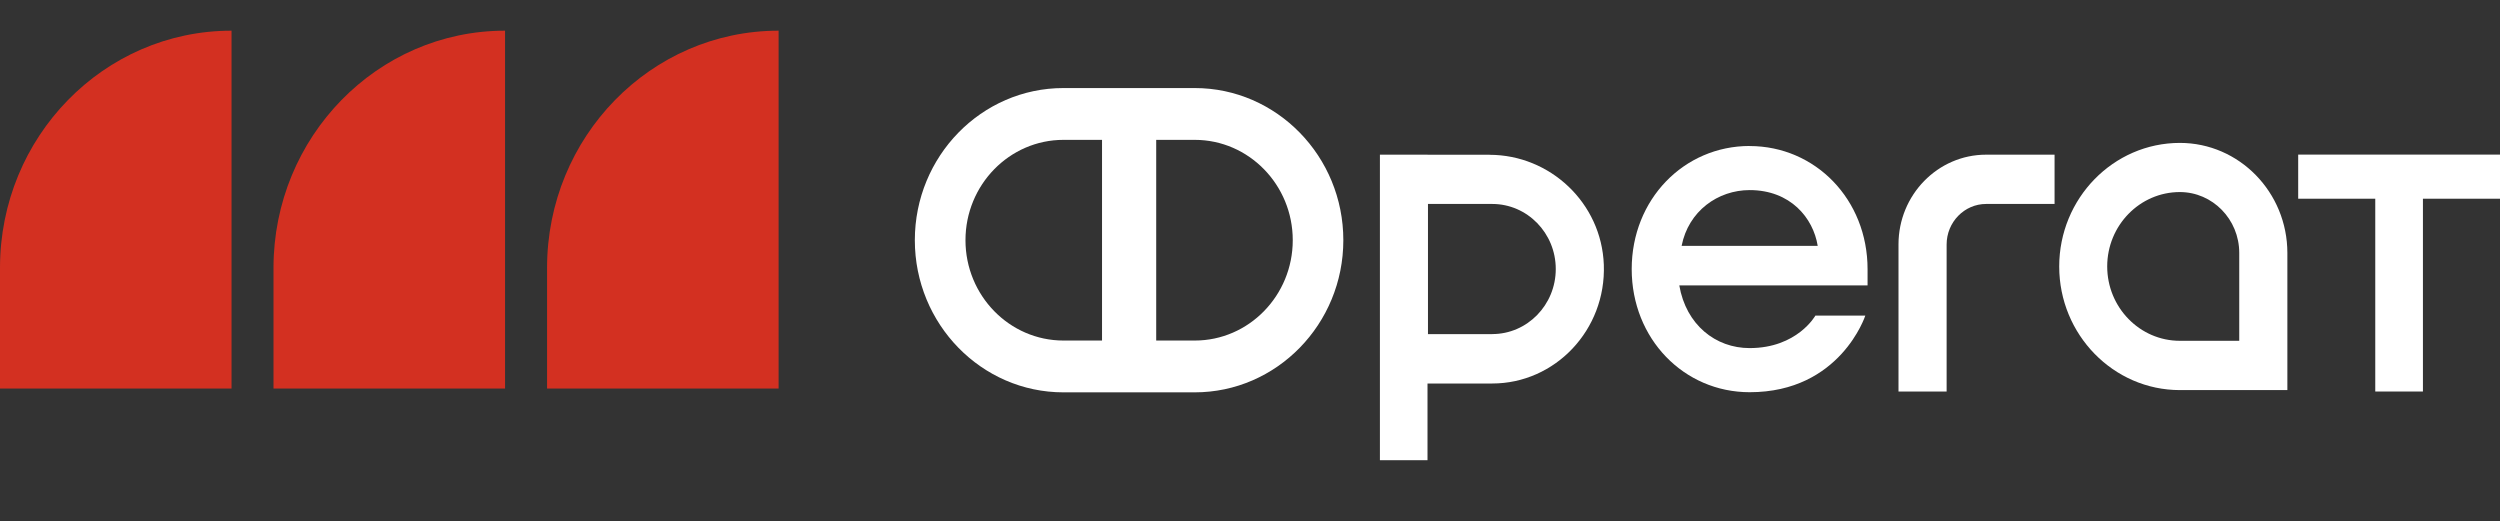 <svg width="374" height="78" viewBox="0 0 374 78" fill="none" xmlns="http://www.w3.org/2000/svg">
<rect x="0" y="0" width="374" height="78" fill="#333333" stroke="none"/>
<g clip-path="url(#clip0_1629_10618)">
<path d="M34.639 4.589V58.125H-3.05176e-05V40.063C-3.05176e-05 20.485 15.522 4.589 34.639 4.589Z" fill="#D33021"/>
<path d="M75.555 4.589V58.125H40.915V40.063C40.925 20.485 56.438 4.589 75.555 4.589Z" fill="#D33021"/>
<path d="M116.48 4.589V58.125H81.841V40.063C81.841 20.485 97.363 4.589 116.48 4.589Z" fill="#D33021"/>
<path d="M261.75 21.838C251.909 21.838 244.103 29.832 244.103 40.256C244.103 50.681 251.909 58.675 261.75 58.675C275.326 58.675 279.05 47.213 279.05 47.213H271.582C271.582 47.213 268.871 52.074 261.74 52.074C256.656 52.074 252.236 48.596 251.223 42.697H279.388V40.266C279.388 29.842 271.582 21.848 261.74 21.848L261.75 21.838ZM251.571 36.778C252.594 31.571 257.003 28.438 261.75 28.438C267.858 28.438 271.254 32.608 271.929 36.778H251.571Z" fill="white"/>
<path d="M343.81 23.128V29.728H355.34V58.571H362.47V29.728H374V23.128H343.81Z" fill="white"/>
<path d="M178.738 13.173H159.084C146.829 13.173 136.859 23.384 136.859 35.934C136.859 48.484 146.829 58.695 159.084 58.695H178.738C190.992 58.695 200.963 48.484 200.963 35.934C200.963 23.384 190.992 13.173 178.738 13.173ZM164.864 50.945H159.094C151.01 50.945 144.436 44.212 144.436 35.934C144.436 27.655 151.01 20.923 159.094 20.923H164.864V50.945ZM178.738 50.945H172.968V20.923H178.738C186.821 20.923 193.396 27.655 193.396 35.934C193.396 44.212 186.821 50.945 178.738 50.945Z" fill="white"/>
<path d="M222.831 23.149H213.555V23.139H206.435V37.977V30.024V57.372V68.844H213.555V57.372H223.238C232.662 57.372 240.289 49.337 239.932 39.604C239.594 30.349 231.878 23.159 222.831 23.159V23.149ZM223.238 49.988H213.625V30.512H223.238C228.482 30.512 232.742 34.875 232.742 40.245C232.742 45.615 228.482 49.978 223.238 49.978V49.988Z" fill="white"/>
<path d="M284.015 36.574V58.572H291.215V36.574C291.215 33.238 293.867 30.512 297.124 30.512H307.363V23.139H297.124C289.894 23.139 284.015 29.16 284.015 36.563V36.574Z" fill="white"/>
<path d="M326.113 21.379C316.152 21.379 308.058 29.678 308.058 39.868C308.058 50.059 316.162 58.358 326.113 58.358H342.191V37.844C342.191 28.762 334.981 21.379 326.113 21.379ZM334.991 50.984H326.103C320.115 50.984 315.238 45.991 315.238 39.858C315.238 33.726 320.115 28.732 326.103 28.732C330.999 28.732 334.991 32.81 334.991 37.834V50.974V50.984Z" fill="white"/>
</g>
<defs>
<clipPath id="clip0_1629_10618">
<rect width="374" height="78" fill="white"/>
</clipPath>
</defs>
</svg>
